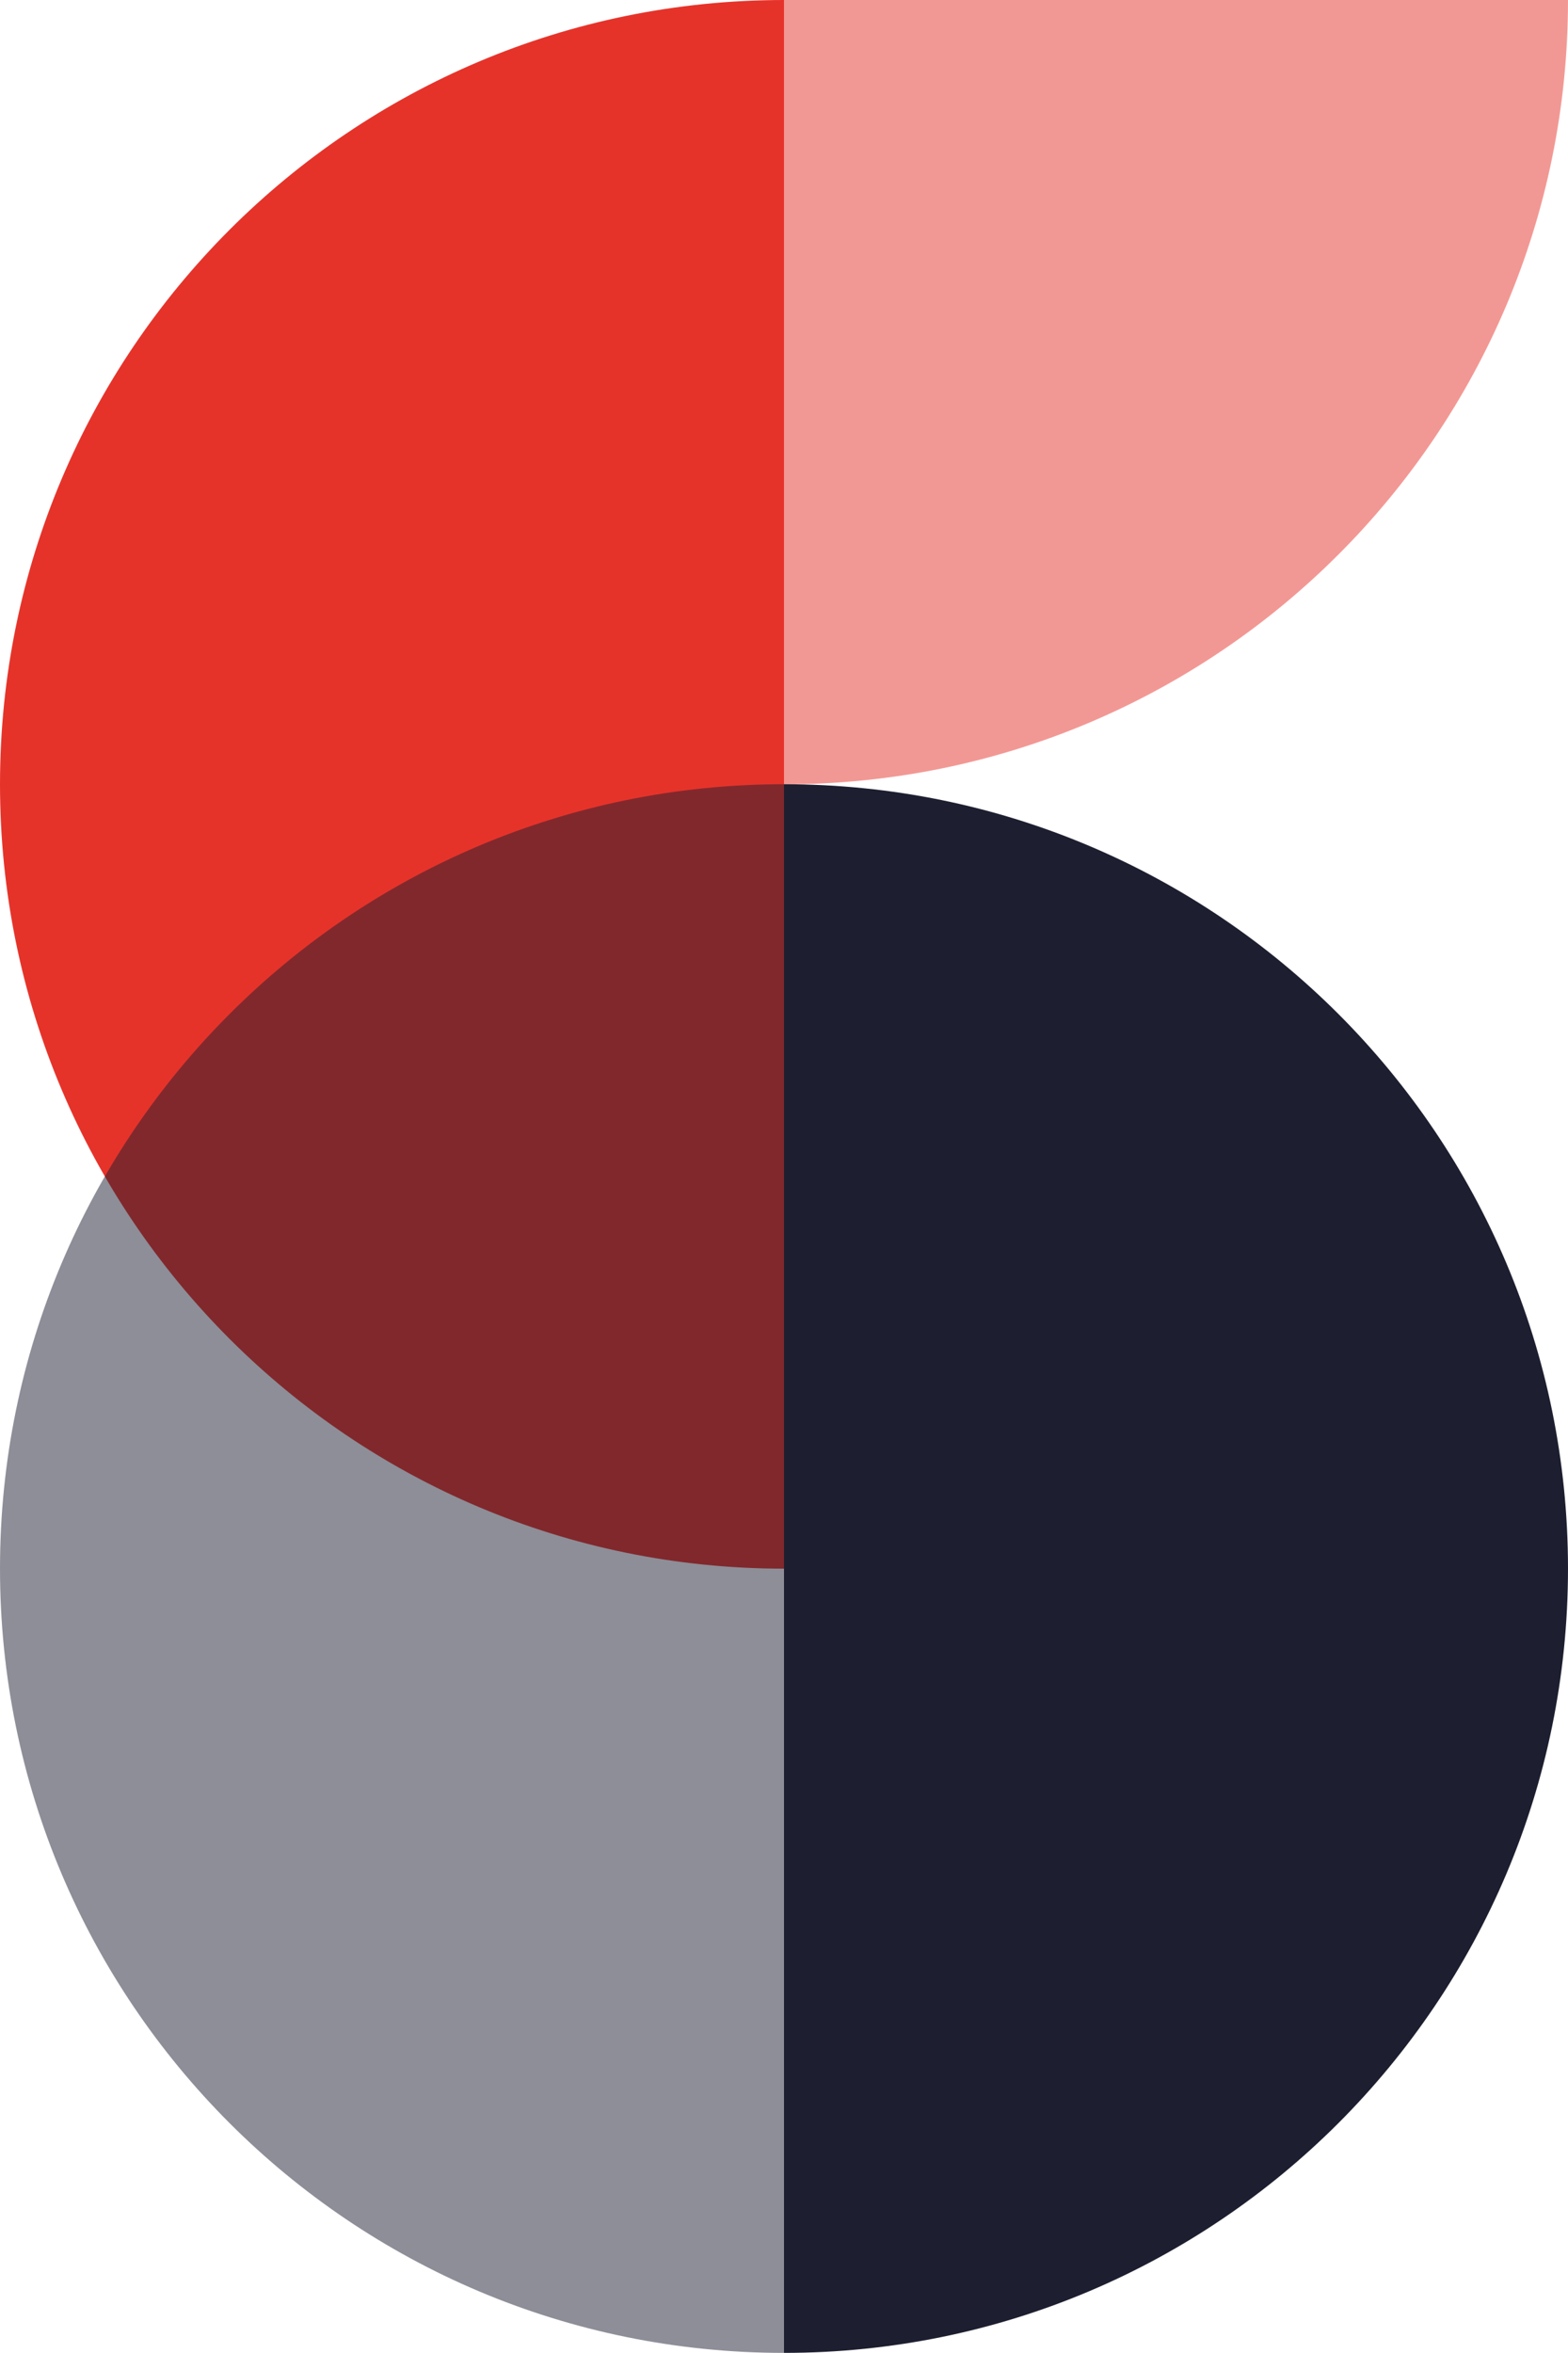 <?xml version="1.0" encoding="UTF-8"?>
<svg xmlns="http://www.w3.org/2000/svg" xmlns:xlink="http://www.w3.org/1999/xlink" width="300px" height="450px" viewBox="0 0 300 450">
  <!-- Generator: Sketch 58 (84663) - https://sketch.com -->
  <title>Structure 2 Copy</title>
  <desc>Created with Sketch.</desc>
  <g id="FINAL" stroke="none" stroke-width="1" fill="none" fill-rule="evenodd">
    <g id="1440_Homepage_2" transform="translate(0, -2046)">
      <g id="Structure-2-Copy" transform="translate(150, 2271) scale(1, -1) translate(-150, -2271) translate(0, 2046)">
        <path d="M225,225 C225,307.843 157.843,375 75,375 C-7.843,375 -75,307.843 -75,225 L225,225 Z" id="Fill-1" fill="#E6332A" transform="translate(75, 300) rotate(90) translate(-75, -300) "></path>
        <path d="M300,450 L150,450 C150,367.157 217.157,300 300,300 L300,450 Z" id="Fill-3" fill-opacity="0.5" fill="#E6332A" transform="translate(225, 375) rotate(90) translate(-225, -375) "></path>
        <path d="M150,0.02 C232.843,0.02 300,67.177 300,150.02 C300,232.863 232.843,300.02 150,300.02 L150,0.02 Z" id="Fill-5" fill="#1D1F30"></path>
        <path d="M0,0.02 C82.843,0.02 150,67.177 150,150.02 C150,232.863 82.843,300.02 0,300.02 L0,0.02 Z" id="Fill-5-Copy" fill-opacity="0.5" fill="#1D1F30" transform="translate(75, 150.02) scale(-1, 1) translate(-75, -150.02) "></path>
      </g>
    </g>
  </g>
</svg>
